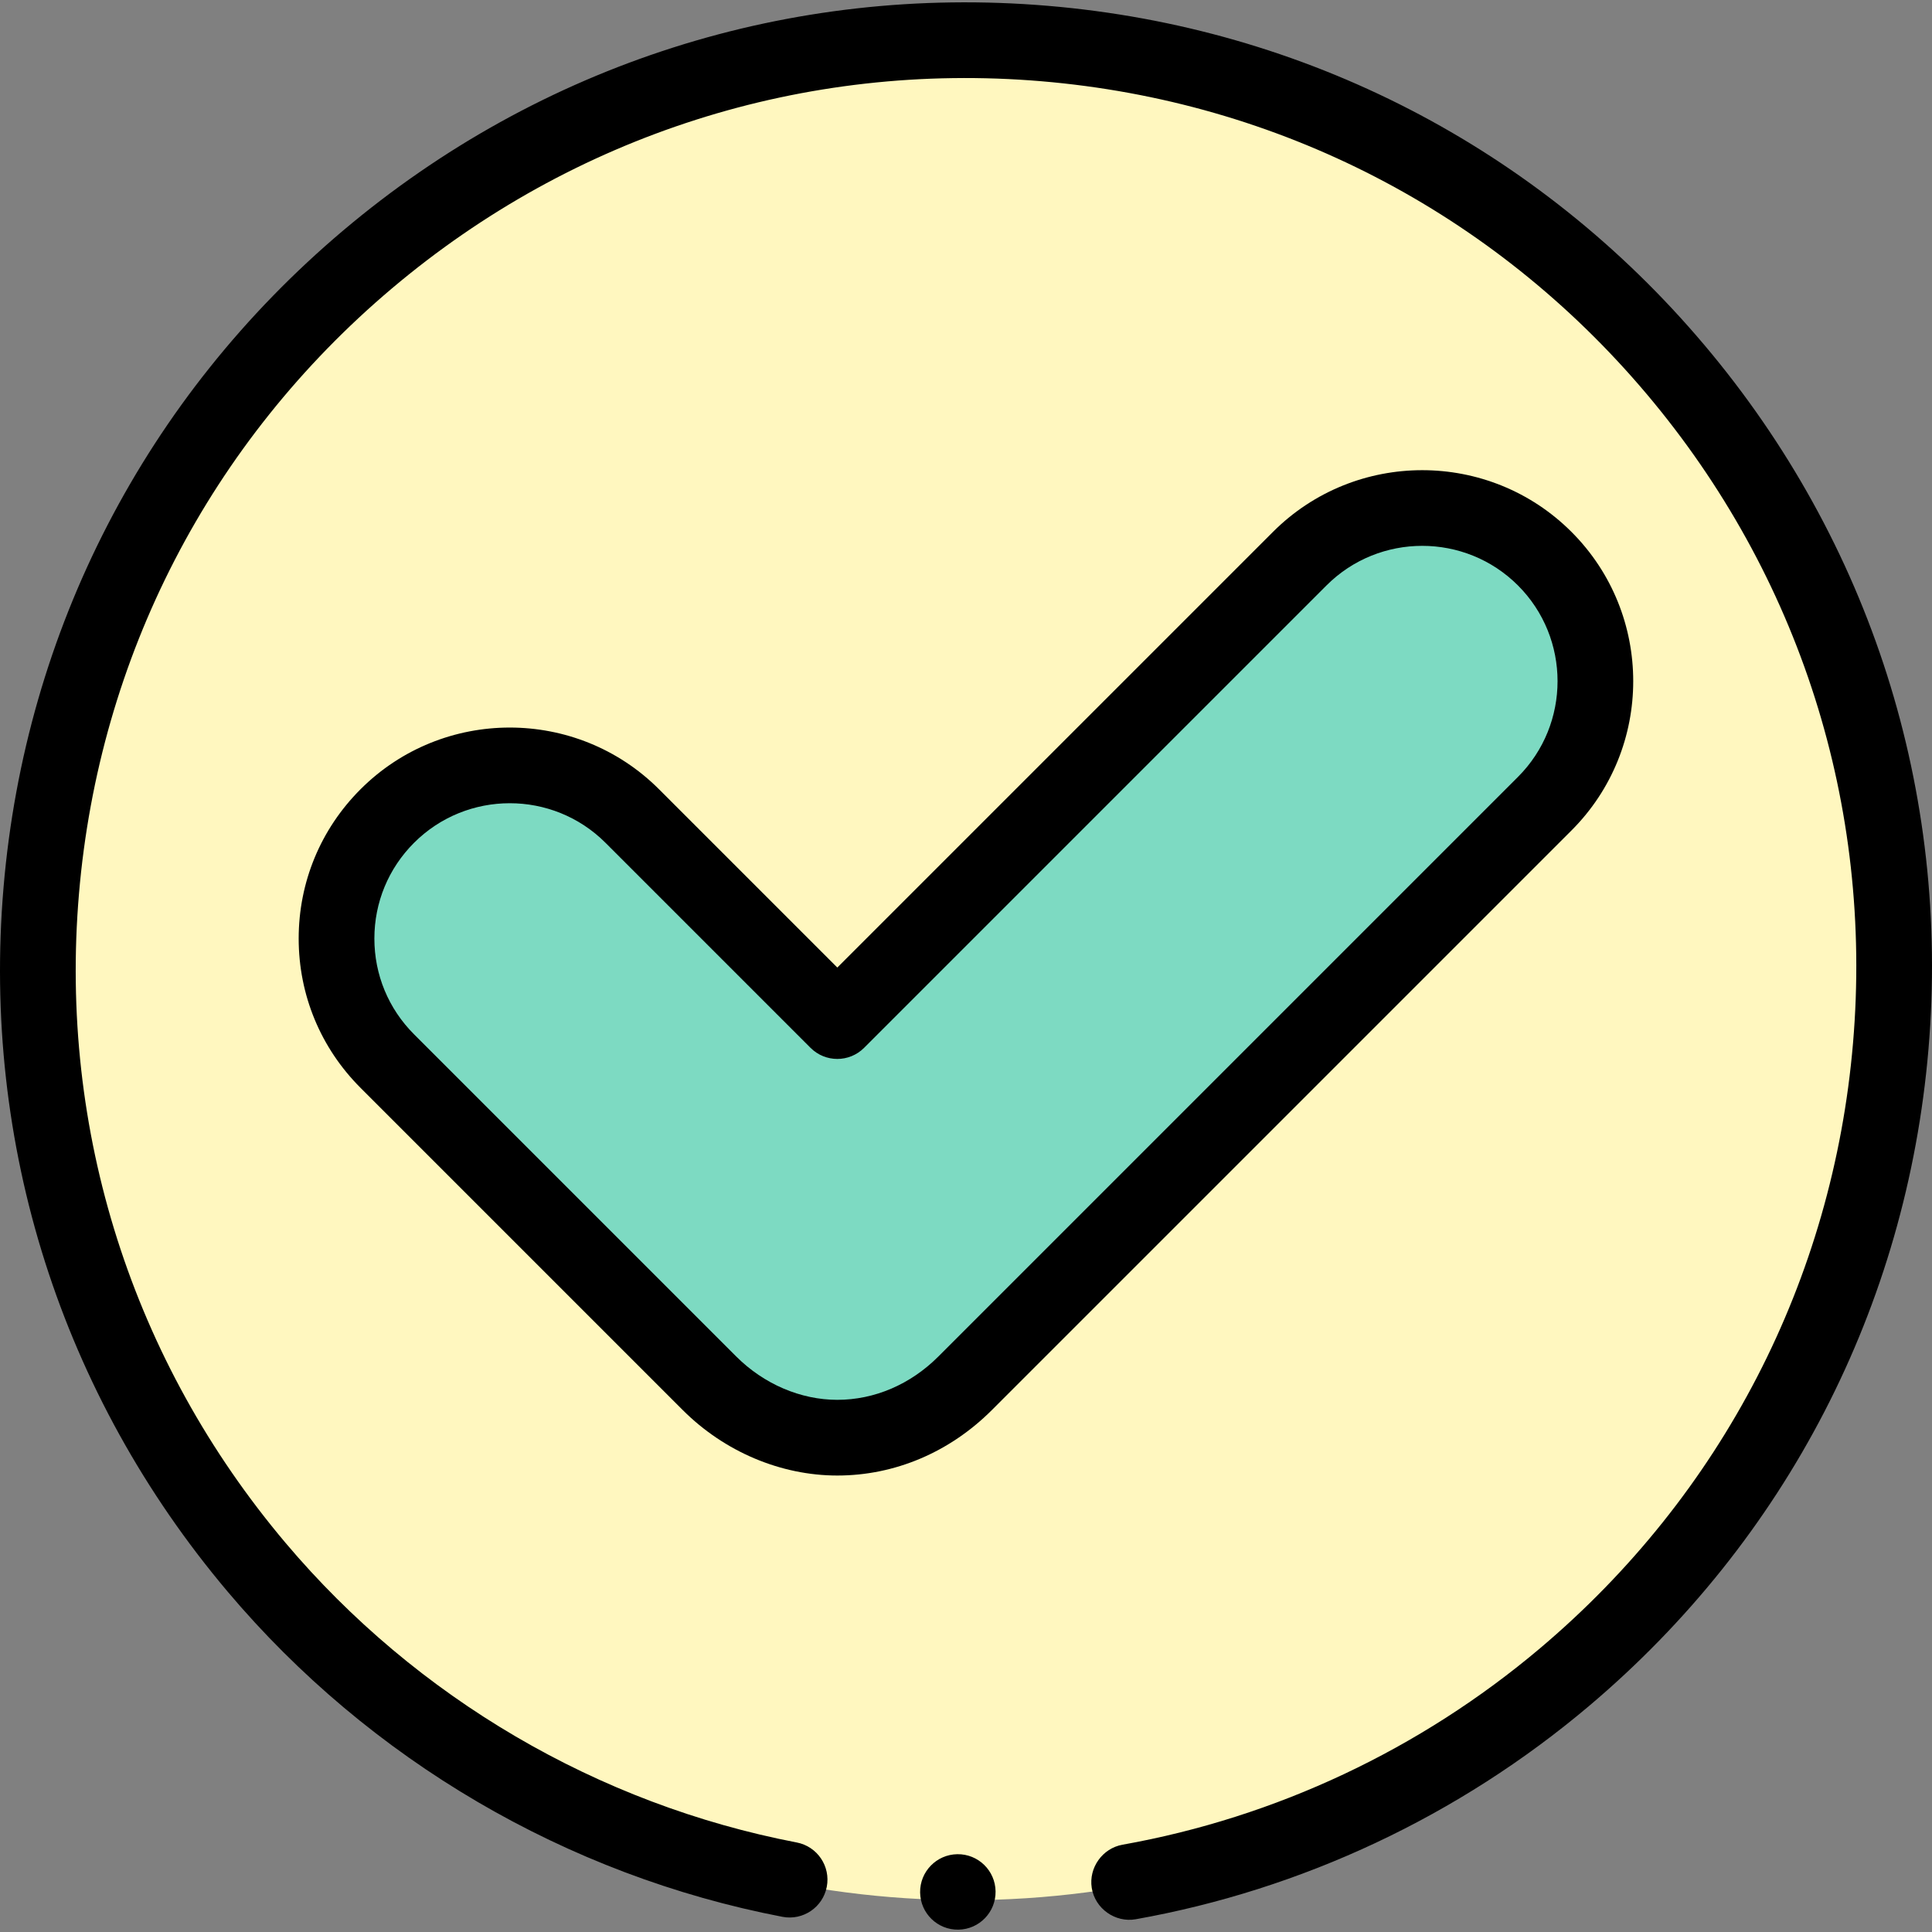 <svg id="Capa_1" enable-background="new 0 0 512 512" height="512" viewBox="0 0 512 512" width="512" xmlns="http://www.w3.org/2000/svg"><rect x="0" y="0" width="512" height="512" fill="#808080" stroke="none"/><g><g><circle cx="256" cy="257.313" fill="#fff7bf" r="246.253"/><path d="m409.369 148.055c-17.93-17.93-47-17.93-64.93 0l-122.542 122.543-54.336-54.336c-17.93-17.93-47-17.93-64.93 0-17.93 17.93-17.93 47 0 64.93l85.391 85.392c9.324 9.324 21.66 13.787 33.875 13.414 12.215.372 24.55-4.091 33.873-13.414l153.599-153.599c17.93-17.93 17.93-47 0-64.93z" fill="#7ddac2"/></g><g><path d="m253.698 491.383c-5.522.082-9.936 4.626-9.858 10.148s4.618 9.932 10.14 9.85c5.522-.083 9.936-4.626 9.858-10.148s-4.618-9.932-10.14-9.85z"/><path d="m451.655 91.409c-44.09-52.229-105.893-84.146-174.025-89.872-68.125-5.723-134.43 15.423-186.69 59.55-52.26 44.128-84.224 105.953-90.003 174.085-5.779 68.136 15.319 134.424 59.409 186.652 37.624 44.57 89.835 75.166 147.016 86.154 5.441 1.042 10.698-2.517 11.743-7.958 1.045-5.44-2.517-10.698-7.957-11.743-52.688-10.124-100.799-38.32-135.473-79.393-40.631-48.133-60.075-109.223-54.748-172.016 5.326-62.796 34.787-119.779 82.956-160.452 48.168-40.672 109.27-60.168 172.067-54.887 62.789 5.277 119.744 34.69 160.375 82.822 40.632 48.132 60.075 109.223 54.749 172.016-5.327 62.796-34.788 119.779-82.957 160.451-31.743 26.805-70.005 44.804-110.651 52.052-5.312.948-8.982 6.116-8.145 11.442.861 5.477 6.213 9.277 11.667 8.308 44.115-7.867 85.636-27.395 120.071-56.473 52.26-44.127 84.223-105.952 90.003-174.084 5.78-68.138-15.317-134.426-59.407-186.654z"/><path d="m416.462 220.077c21.812-21.812 21.812-57.303 0-79.115-21.812-21.81-57.302-21.812-79.116 0l-115.45 115.45-47.243-47.243c-21.811-21.812-57.303-21.812-79.115 0-10.566 10.566-16.386 24.615-16.386 39.557 0 14.943 5.82 28.992 16.386 39.558l85.391 85.392c11.03 11.029 25.962 17.355 40.968 17.355 15.225 0 29.773-6.163 40.965-17.355zm-194.564 150.893c-9.726 0-19.487-4.184-26.782-11.479l-85.392-85.392c-6.777-6.777-10.51-15.788-10.51-25.372s3.733-18.595 10.51-25.371c6.996-6.995 16.184-10.493 25.372-10.493 9.189 0 18.377 3.498 25.372 10.493l54.336 54.336c3.916 3.916 10.268 3.916 14.185 0l122.543-122.543c13.991-13.991 36.755-13.989 50.744 0 13.99 13.99 13.99 36.753 0 50.743l-153.598 153.598c-7.403 7.403-16.913 11.48-26.78 11.48z"/></g></g></svg>
